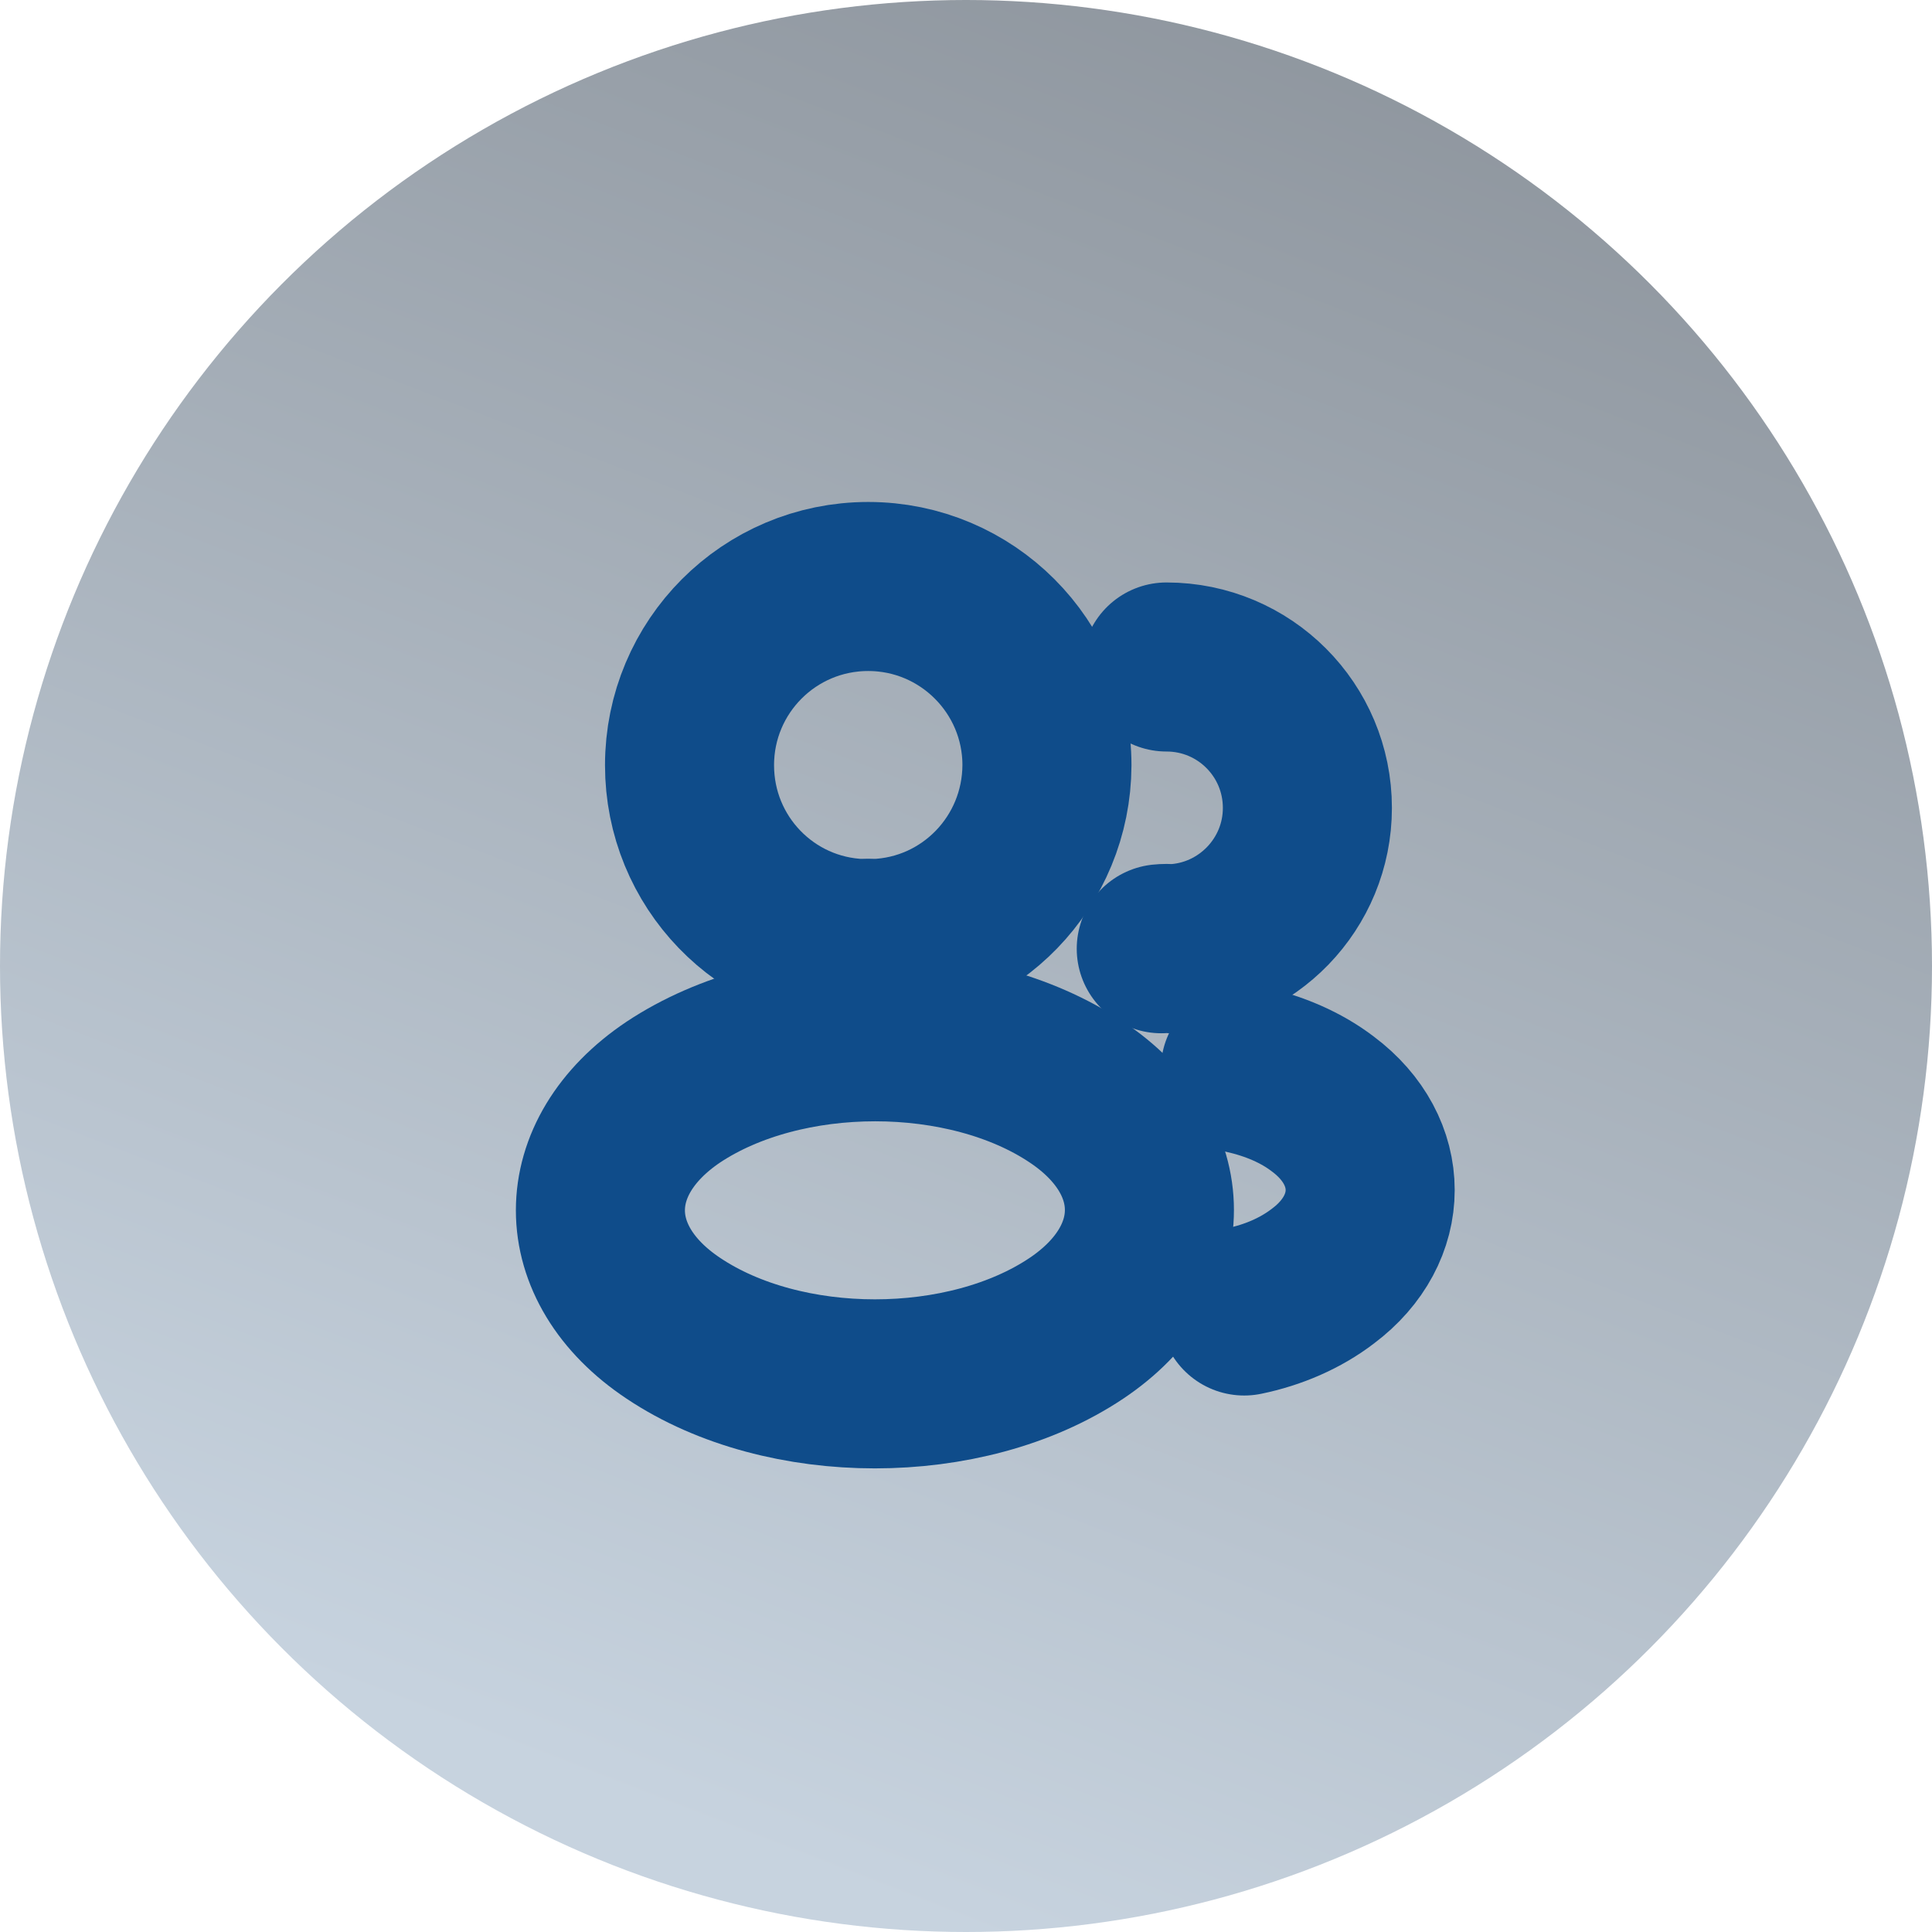 <svg width="30" height="30" viewBox="0 0 30 30" fill="none" xmlns="http://www.w3.org/2000/svg">
<circle cx="15" cy="15" r="15" fill="url(#paint0_linear_559_1719)"/>
<path d="M13.582 14.651C13.52 14.645 13.445 14.645 13.376 14.651C11.889 14.601 10.707 13.382 10.707 11.882C10.707 10.351 11.945 9.107 13.482 9.107C15.014 9.107 16.257 10.351 16.257 11.882C16.251 13.382 15.07 14.601 13.582 14.651Z" stroke="#0F4C8A" stroke-width="2.625" stroke-linecap="round" stroke-linejoin="round"/>
<path d="M18.113 10.357C19.326 10.357 20.301 11.338 20.301 12.545C20.301 13.726 19.363 14.688 18.195 14.732C18.145 14.726 18.088 14.726 18.032 14.732" stroke="#0F4C8A" stroke-width="2.625" stroke-linecap="round" stroke-linejoin="round"/>
<path d="M10.457 16.957C8.945 17.97 8.945 19.62 10.457 20.626C12.176 21.776 14.995 21.776 16.714 20.626C18.226 19.613 18.226 17.963 16.714 16.957C15.001 15.813 12.182 15.813 10.457 16.957Z" stroke="#0F4C8A" stroke-width="2.625" stroke-linecap="round" stroke-linejoin="round"/>
<path d="M19.32 20.357C19.77 20.264 20.195 20.082 20.544 19.814C21.52 19.082 21.52 17.876 20.544 17.145C20.201 16.882 19.782 16.707 19.338 16.607" stroke="#0F4C8A" stroke-width="2.625" stroke-linecap="round" stroke-linejoin="round"/>
<defs>
<linearGradient id="paint0_linear_559_1719" x1="26.625" y1="7.64988e-07" x2="15" y2="30" gradientUnits="userSpaceOnUse">
<stop stop-color="#8A9199"/>
<stop offset="1" stop-color="#C7D3DF"/>
</linearGradient>
</defs>
</svg>
